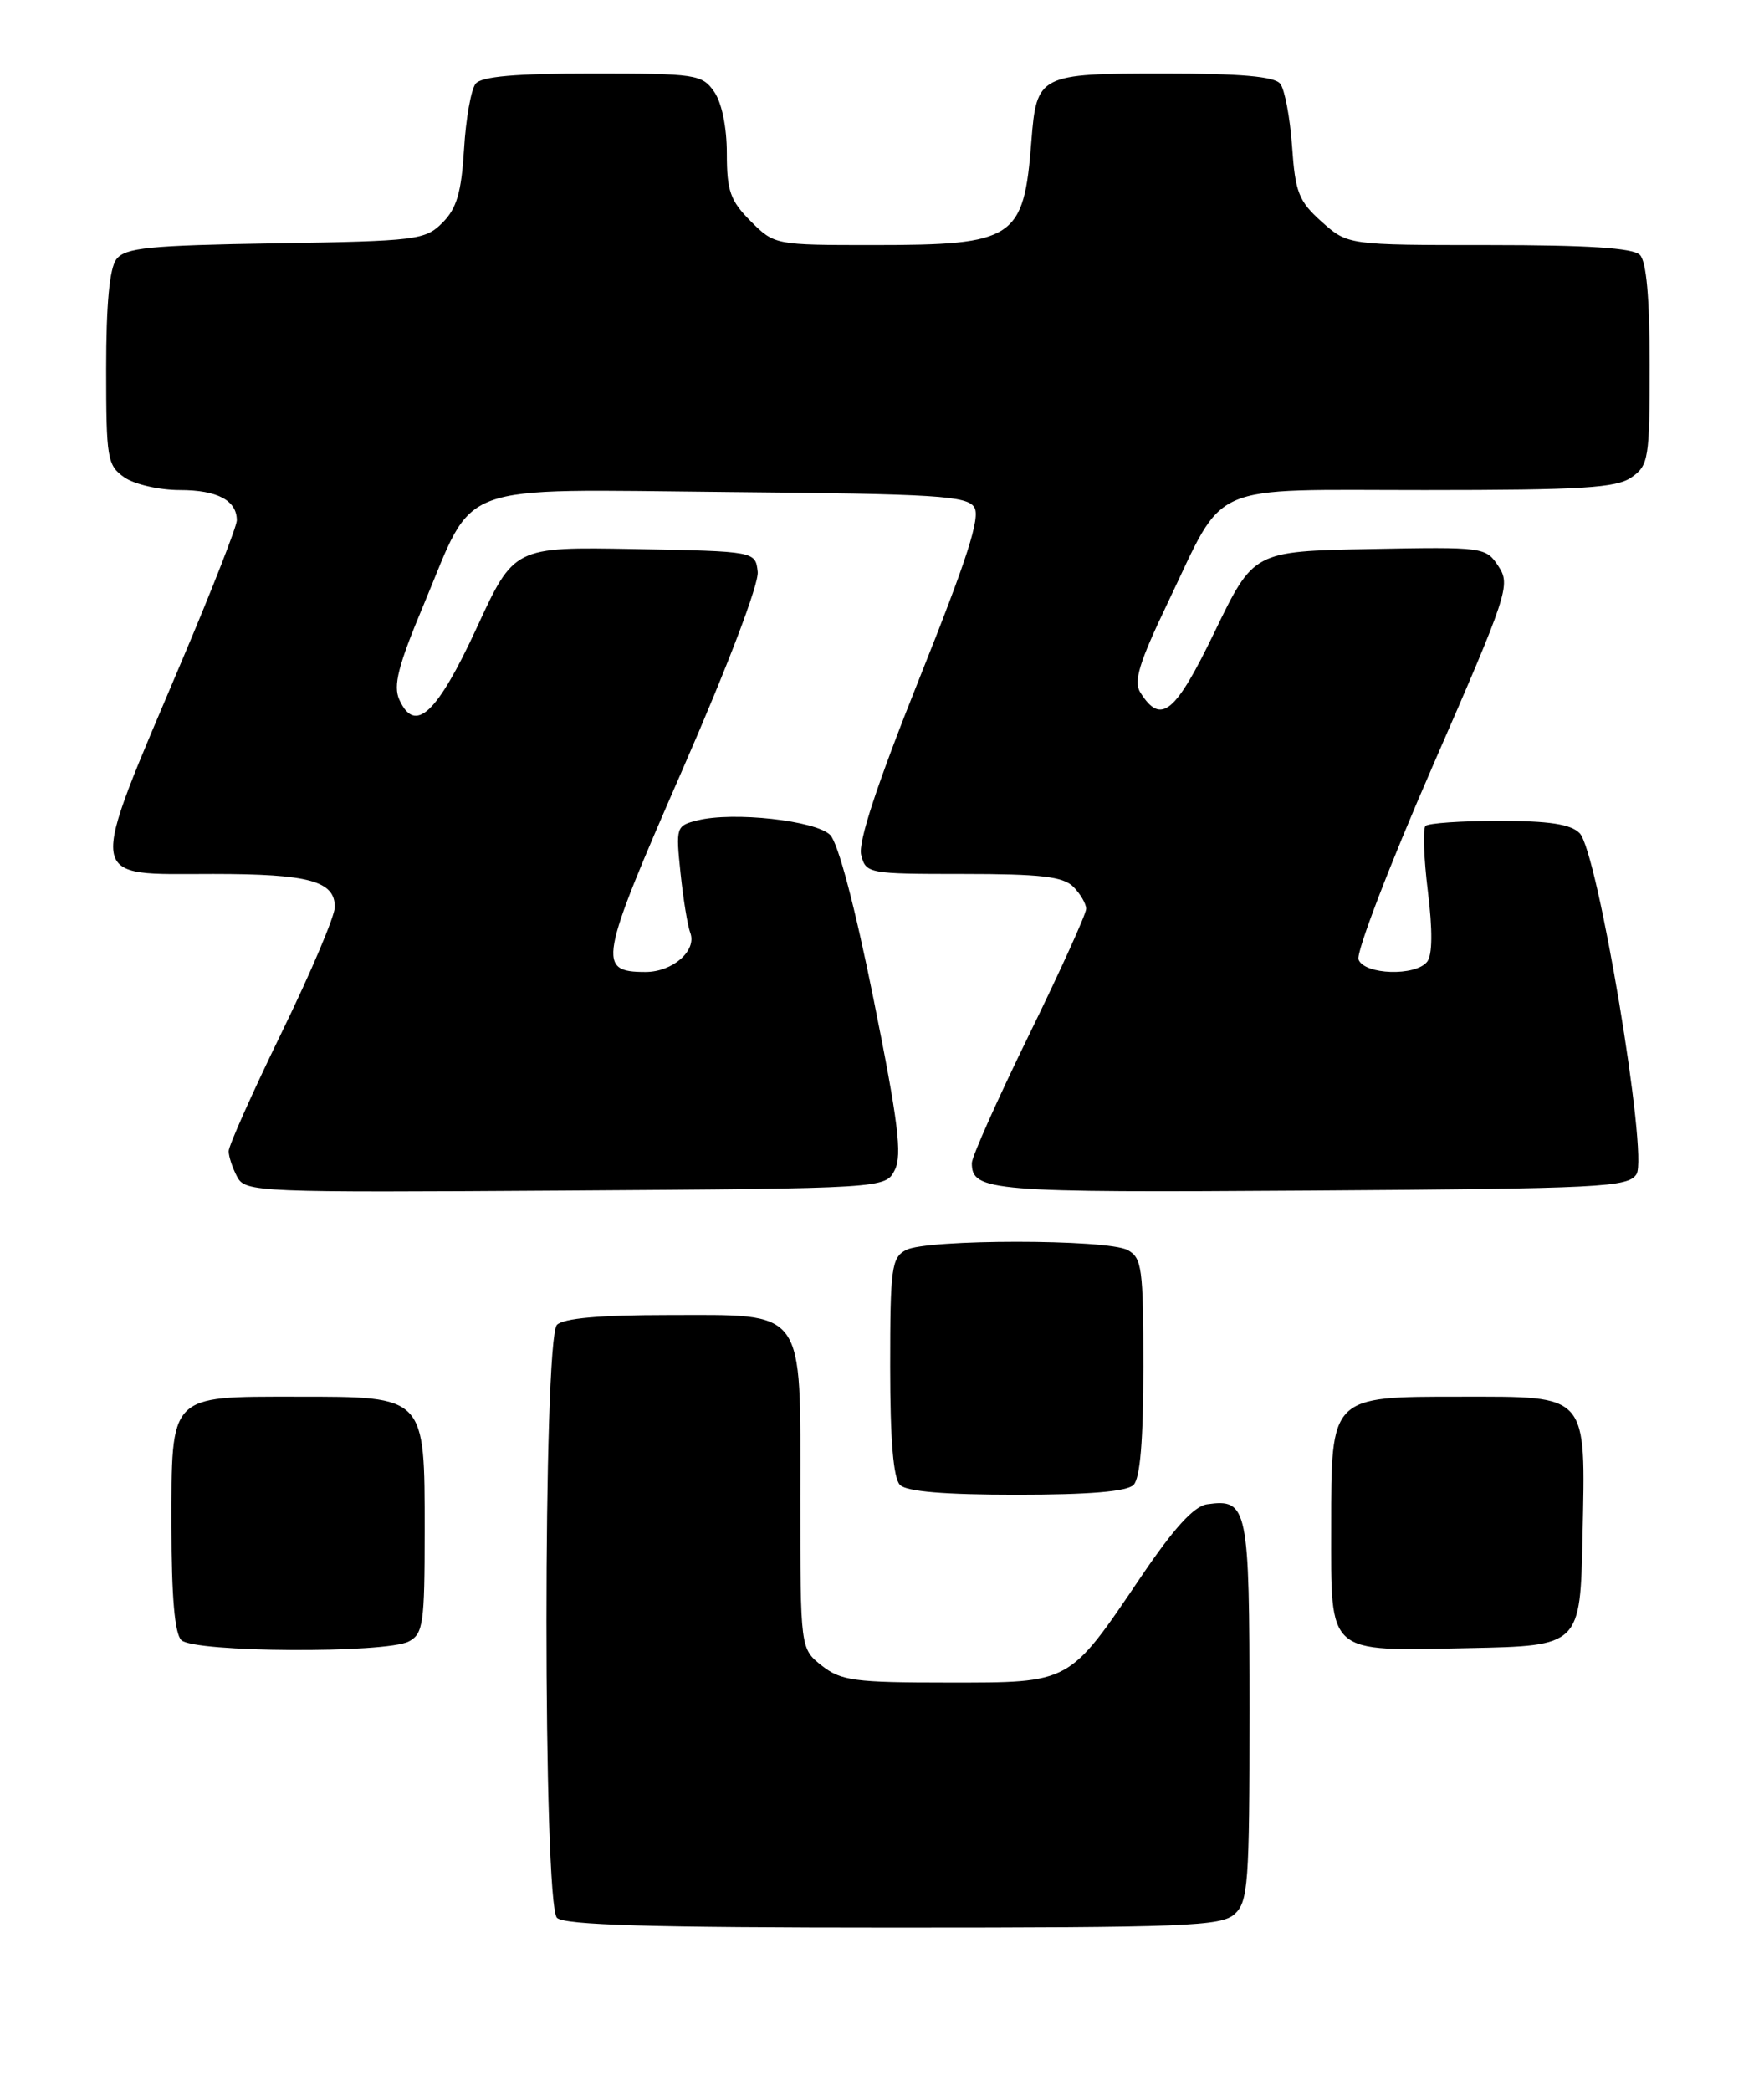 <?xml version="1.0" encoding="UTF-8" standalone="no"?>
<!DOCTYPE svg PUBLIC "-//W3C//DTD SVG 1.1//EN" "http://www.w3.org/Graphics/SVG/1.1/DTD/svg11.dtd" >
<svg xmlns="http://www.w3.org/2000/svg" xmlns:xlink="http://www.w3.org/1999/xlink" version="1.1" viewBox="0 0 216 256">
 <g >
 <path fill="currentColor"
d=" M 151.17 234.35 C 152.84 232.83 153.00 230.70 153.00 209.47 C 153.00 184.48 152.79 183.47 147.81 184.17 C 146.20 184.40 143.76 187.07 139.75 193.00 C 130.80 206.23 131.22 206.00 116.08 206.00 C 104.63 206.00 102.99 205.78 100.63 203.93 C 98.00 201.85 98.00 201.85 98.00 183.43 C 98.00 159.84 98.84 161.00 81.70 161.00 C 73.47 161.00 69.00 161.40 68.20 162.20 C 66.48 163.92 66.48 233.08 68.20 234.80 C 69.09 235.69 79.62 236.00 109.37 236.00 C 145.16 236.00 149.53 235.83 151.17 234.35 Z  M 50.07 200.96 C 51.82 200.03 52.00 198.76 52.00 187.46 C 52.00 170.83 52.16 171.00 36.33 171.00 C 20.60 171.00 21.00 170.59 21.00 186.95 C 21.00 195.46 21.39 199.99 22.20 200.80 C 23.72 202.32 47.28 202.45 50.07 200.96 Z  M 193.78 188.11 C 194.15 170.47 194.61 171.00 178.85 171.00 C 162.88 171.00 163.00 170.88 163.00 186.93 C 163.00 202.75 162.30 202.13 179.85 201.78 C 193.50 201.50 193.50 201.50 193.78 188.11 Z  M 138.80 181.80 C 139.61 180.99 140.00 176.32 140.00 167.34 C 140.00 155.24 139.83 153.98 138.07 153.04 C 135.55 151.69 113.45 151.69 110.93 153.04 C 109.17 153.98 109.00 155.24 109.00 167.34 C 109.00 176.32 109.39 180.99 110.20 181.80 C 111.01 182.61 115.64 183.00 124.50 183.00 C 133.36 183.00 137.99 182.61 138.80 181.80 Z  M 109.57 143.23 C 110.49 141.40 109.98 137.31 106.98 122.39 C 104.68 110.98 102.63 103.20 101.65 102.22 C 99.88 100.46 89.76 99.34 85.40 100.44 C 82.79 101.09 82.74 101.25 83.33 106.89 C 83.66 110.06 84.20 113.36 84.52 114.20 C 85.36 116.38 82.37 119.00 79.05 119.00 C 73.09 119.00 73.33 117.66 83.51 94.37 C 89.13 81.50 92.95 71.47 92.78 70.00 C 92.50 67.50 92.50 67.50 77.72 67.22 C 62.94 66.95 62.94 66.95 58.36 76.89 C 53.51 87.40 50.82 89.90 48.90 85.67 C 48.12 83.95 48.74 81.51 51.89 74.01 C 58.27 58.77 55.13 59.92 89.26 60.24 C 114.68 60.47 118.41 60.70 119.30 62.11 C 120.07 63.34 118.45 68.38 112.59 83.03 C 107.35 96.13 105.06 103.09 105.45 104.67 C 106.02 106.95 106.31 107.00 117.95 107.00 C 127.44 107.00 130.18 107.32 131.43 108.57 C 132.29 109.44 133.00 110.65 133.00 111.27 C 133.00 111.89 129.85 118.83 126.00 126.71 C 122.15 134.58 119.00 141.64 119.00 142.39 C 119.00 145.85 121.19 146.03 160.51 145.76 C 196.19 145.52 199.37 145.36 200.39 143.75 C 201.84 141.44 195.63 104.23 193.42 102.00 C 192.33 100.90 189.67 100.50 183.55 100.50 C 178.94 100.50 174.89 100.78 174.55 101.12 C 174.21 101.45 174.34 105.05 174.84 109.12 C 175.43 113.90 175.40 116.94 174.75 117.75 C 173.32 119.55 167.07 119.35 166.35 117.48 C 166.03 116.64 170.11 106.00 175.41 93.84 C 184.64 72.68 184.99 71.63 183.49 69.34 C 181.94 66.98 181.73 66.95 167.71 67.22 C 153.50 67.50 153.50 67.50 148.75 77.32 C 143.89 87.39 142.16 88.80 139.63 84.78 C 138.78 83.43 139.48 81.13 143.00 73.78 C 150.17 58.80 147.43 60.00 174.45 60.00 C 193.74 60.00 197.92 59.74 199.78 58.44 C 201.87 56.98 202.00 56.16 202.00 44.64 C 202.00 36.45 201.60 32.00 200.80 31.20 C 199.96 30.36 194.43 30.00 182.32 30.00 C 165.03 30.00 165.03 30.00 161.84 27.15 C 159.02 24.63 158.60 23.56 158.21 17.90 C 157.96 14.38 157.31 10.94 156.76 10.25 C 156.05 9.36 151.90 9.00 142.50 9.00 C 127.22 9.00 126.93 9.15 126.29 17.28 C 125.36 29.28 124.27 30.00 106.97 30.00 C 94.90 30.00 94.83 29.99 91.92 27.08 C 89.42 24.57 89.00 23.38 89.00 18.80 C 89.00 15.57 88.38 12.56 87.44 11.22 C 85.97 9.11 85.20 9.00 72.57 9.00 C 63.11 9.00 58.95 9.36 58.24 10.25 C 57.68 10.94 57.04 14.55 56.82 18.27 C 56.49 23.59 55.92 25.52 54.18 27.27 C 52.06 29.39 51.04 29.51 33.72 29.79 C 18.20 30.04 15.31 30.33 14.25 31.74 C 13.41 32.84 13.00 37.28 13.00 45.13 C 13.00 56.15 13.14 56.98 15.22 58.44 C 16.45 59.30 19.50 60.00 22.02 60.00 C 26.62 60.00 29.00 61.27 29.00 63.71 C 29.00 64.43 26.00 72.10 22.33 80.76 C 10.57 108.54 10.35 107.00 26.10 107.00 C 37.82 107.00 41.00 107.86 41.00 111.05 C 41.00 112.14 38.08 119.04 34.50 126.39 C 30.92 133.74 28.00 140.28 28.00 140.94 C 28.00 141.60 28.47 143.01 29.04 144.08 C 30.05 145.96 31.33 146.01 69.26 145.76 C 108.44 145.50 108.44 145.50 109.57 143.23 Z "/>
</g>
</svg>